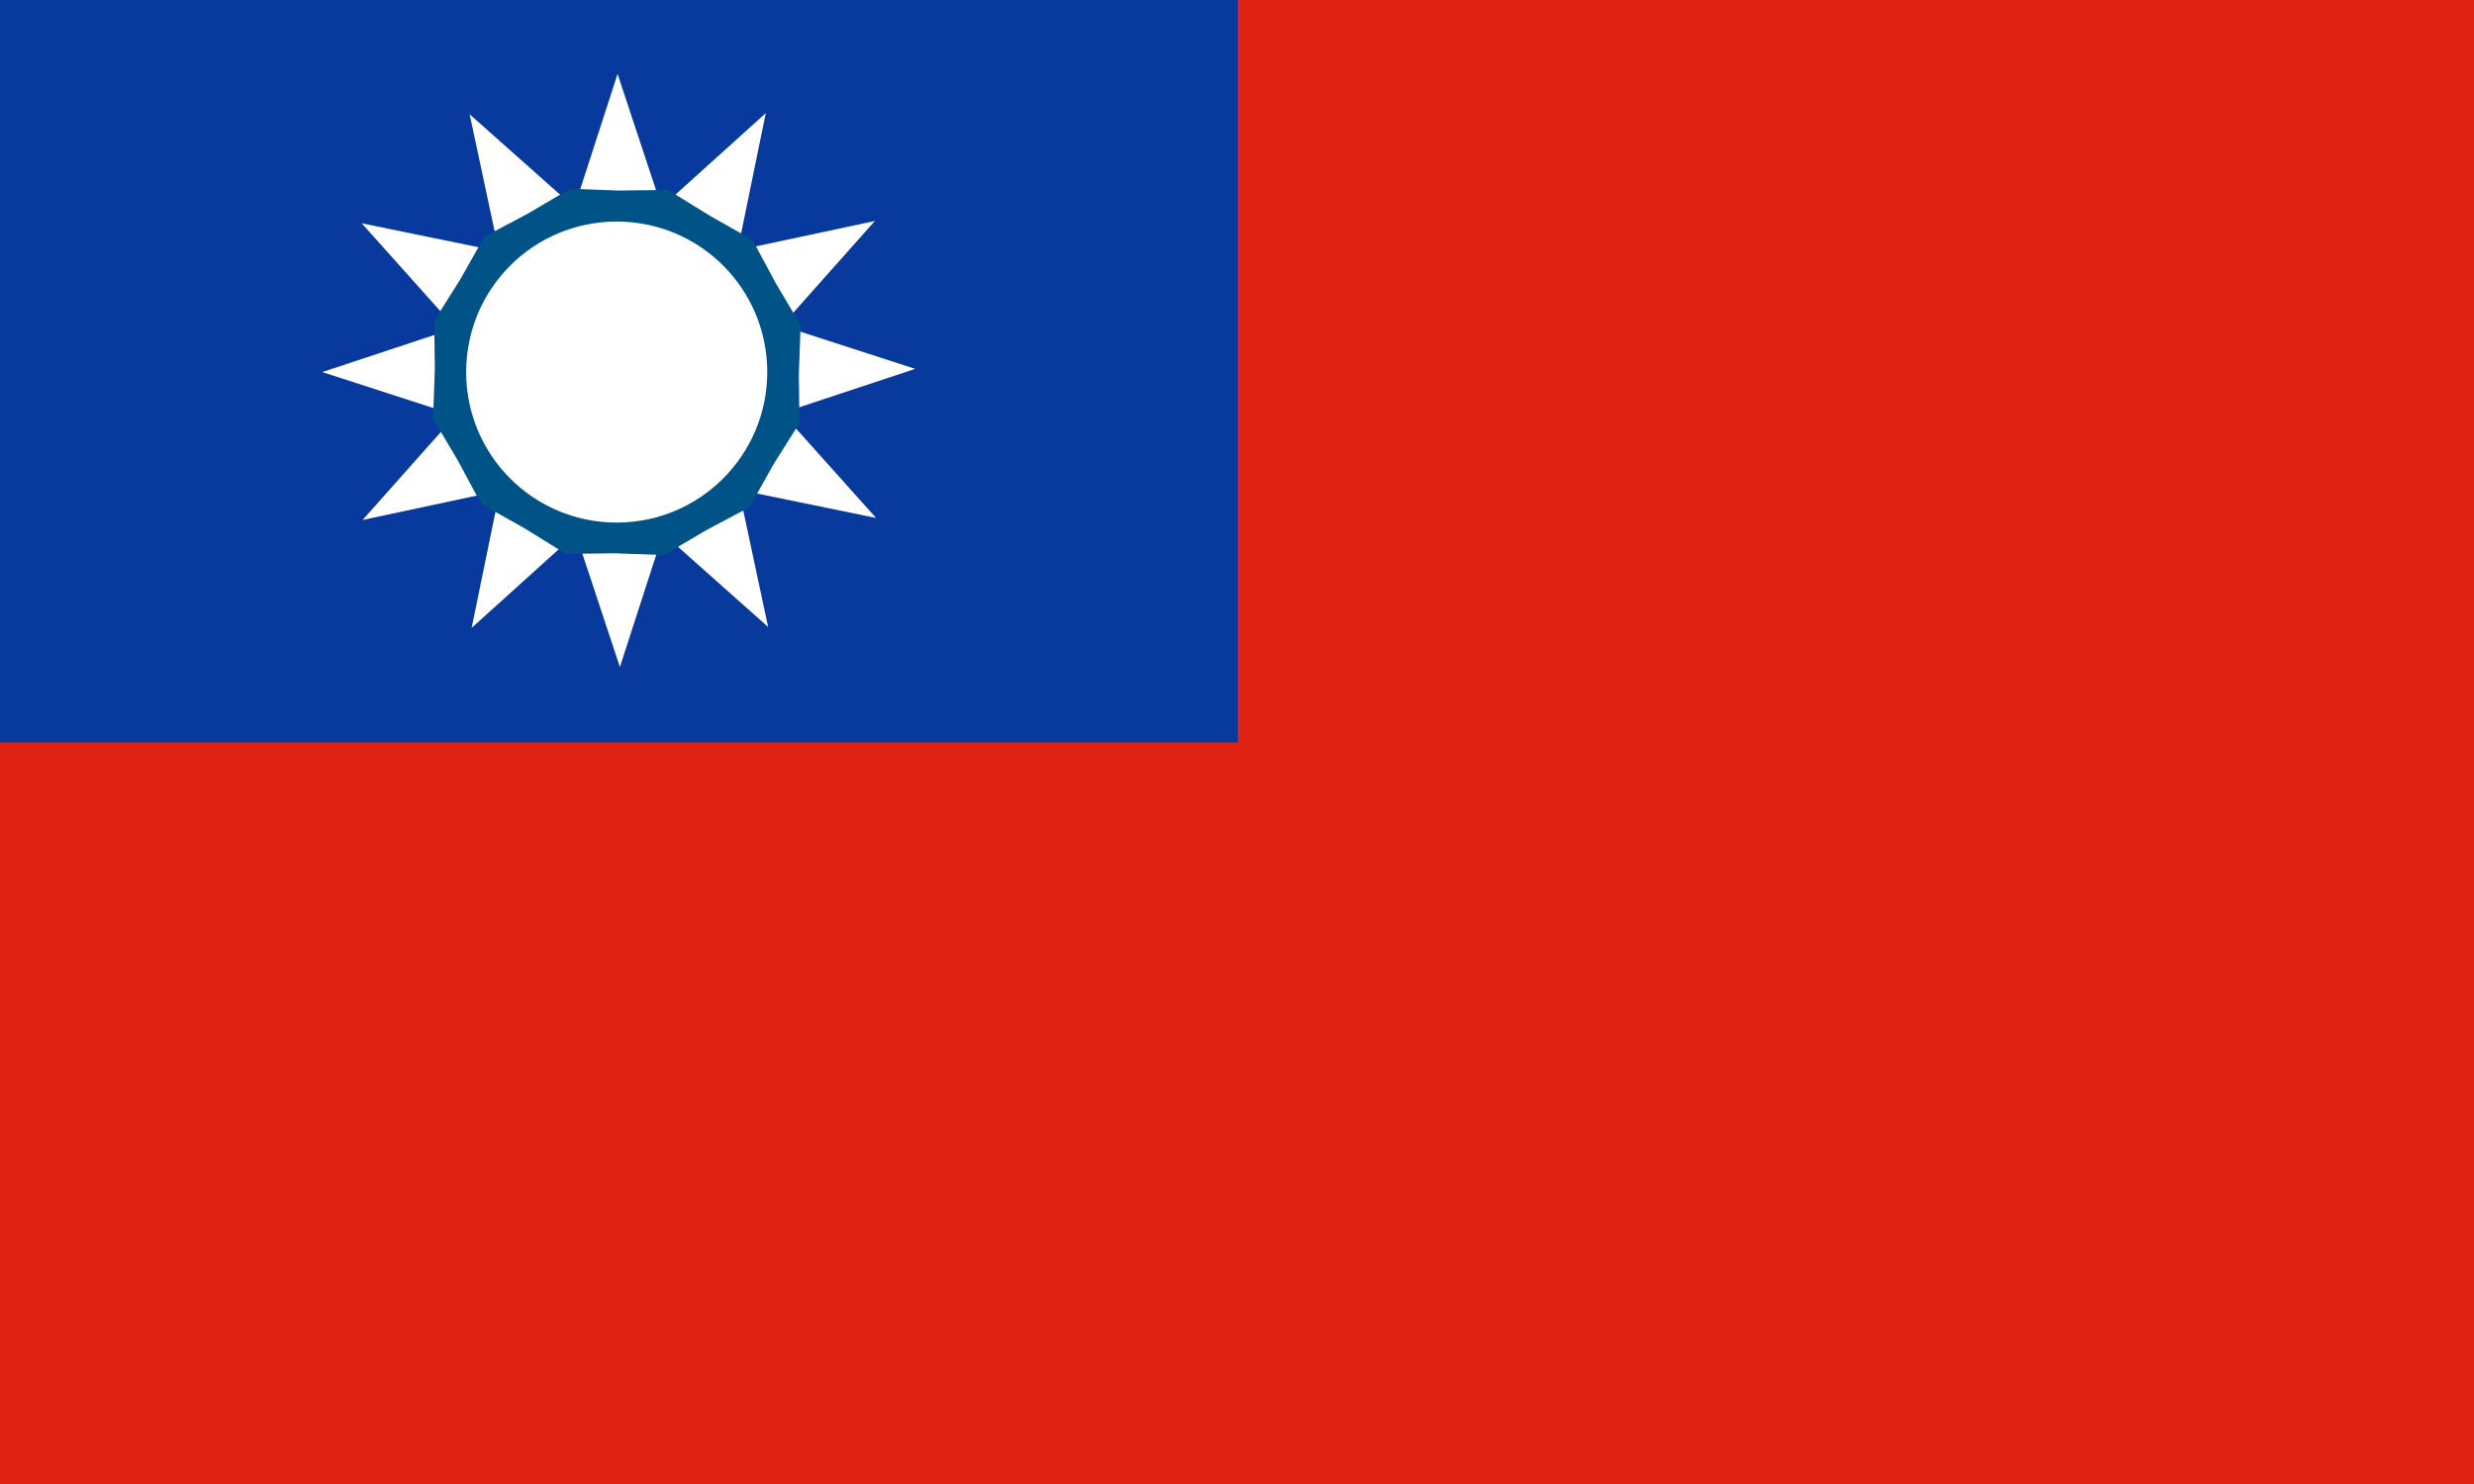 <?xml version="1.0" encoding="utf-8"?>
<!-- Generator: Adobe Illustrator 20.0.0, SVG Export Plug-In . SVG Version: 6.00 Build 0)  -->
<!DOCTYPE svg PUBLIC "-//W3C//DTD SVG 1.1//EN" "http://www.w3.org/Graphics/SVG/1.1/DTD/svg11.dtd">
<svg version="1.1" id="Layer_1" xmlns="http://www.w3.org/2000/svg" xmlns:xlink="http://www.w3.org/1999/xlink" x="0px" y="0px"
	 viewBox="0 0 800 480" style="enable-background:new 0 0 800 480;" xml:space="preserve">
<rect x="0" y="0" width="800" height="480" fill="#333333" stroke="none"/>
<style type="text/css">
	.st0{fill:#DE2110;}
	.st1{fill:#08399C;}
	.st2{fill:#FFFFFF;}
	.st3{fill:#005387;}
</style>
<g>
	<g transform="scale(.938)">
		<path class="st0" d="M0,0h853.3v512H0V0z"/>
		<path class="st1" d="M0,0h426.7v256H0V0z"/>
		<path class="st2" d="M302,178.6l-47.3-9.7l10.1,47.3L228.6,184l-14.9,46l-15.2-45.9l-35.9,32.4l9.7-47.3l-47.3,10.1l32.1-36.1
			l-46-14.9l45.9-15.2L124.7,77l47.3,9.7l-10.1-47.3l36.1,32.1l14.9-46l15.2,45.9l35.9-32.4l-9.7,47.3l47.3-10.1l-32.1,36.1l46,14.9
			l-45.9,15.2L302,178.6z"/>
		<path class="st3" d="M258.4,174.9l-14.9,7.9l-14.6,8.6l-16.9-0.6l-16.9,0.2l-14.4-8.9l-14.8-8.3l-8-14.9l-8.6-14.5l0.6-16.9
			l-0.2-16.9l9-14.3l8.3-14.7l14.9-7.9l14.6-8.6l16.9,0.6l16.9-0.2l14.4,8.9l14.7,8.3l8,14.9l8.6,14.5l-0.6,16.9l0.2,16.9l-9,14.3
			L258.4,174.9z"/>
		<path class="st2" d="M264.5,128.3c0,28.6-23.2,51.9-51.9,51.9s-51.9-23.2-51.9-51.9s23.2-51.9,51.9-51.9S264.5,99.6,264.5,128.3
			L264.5,128.3z"/>
	</g>
</g>
</svg>
